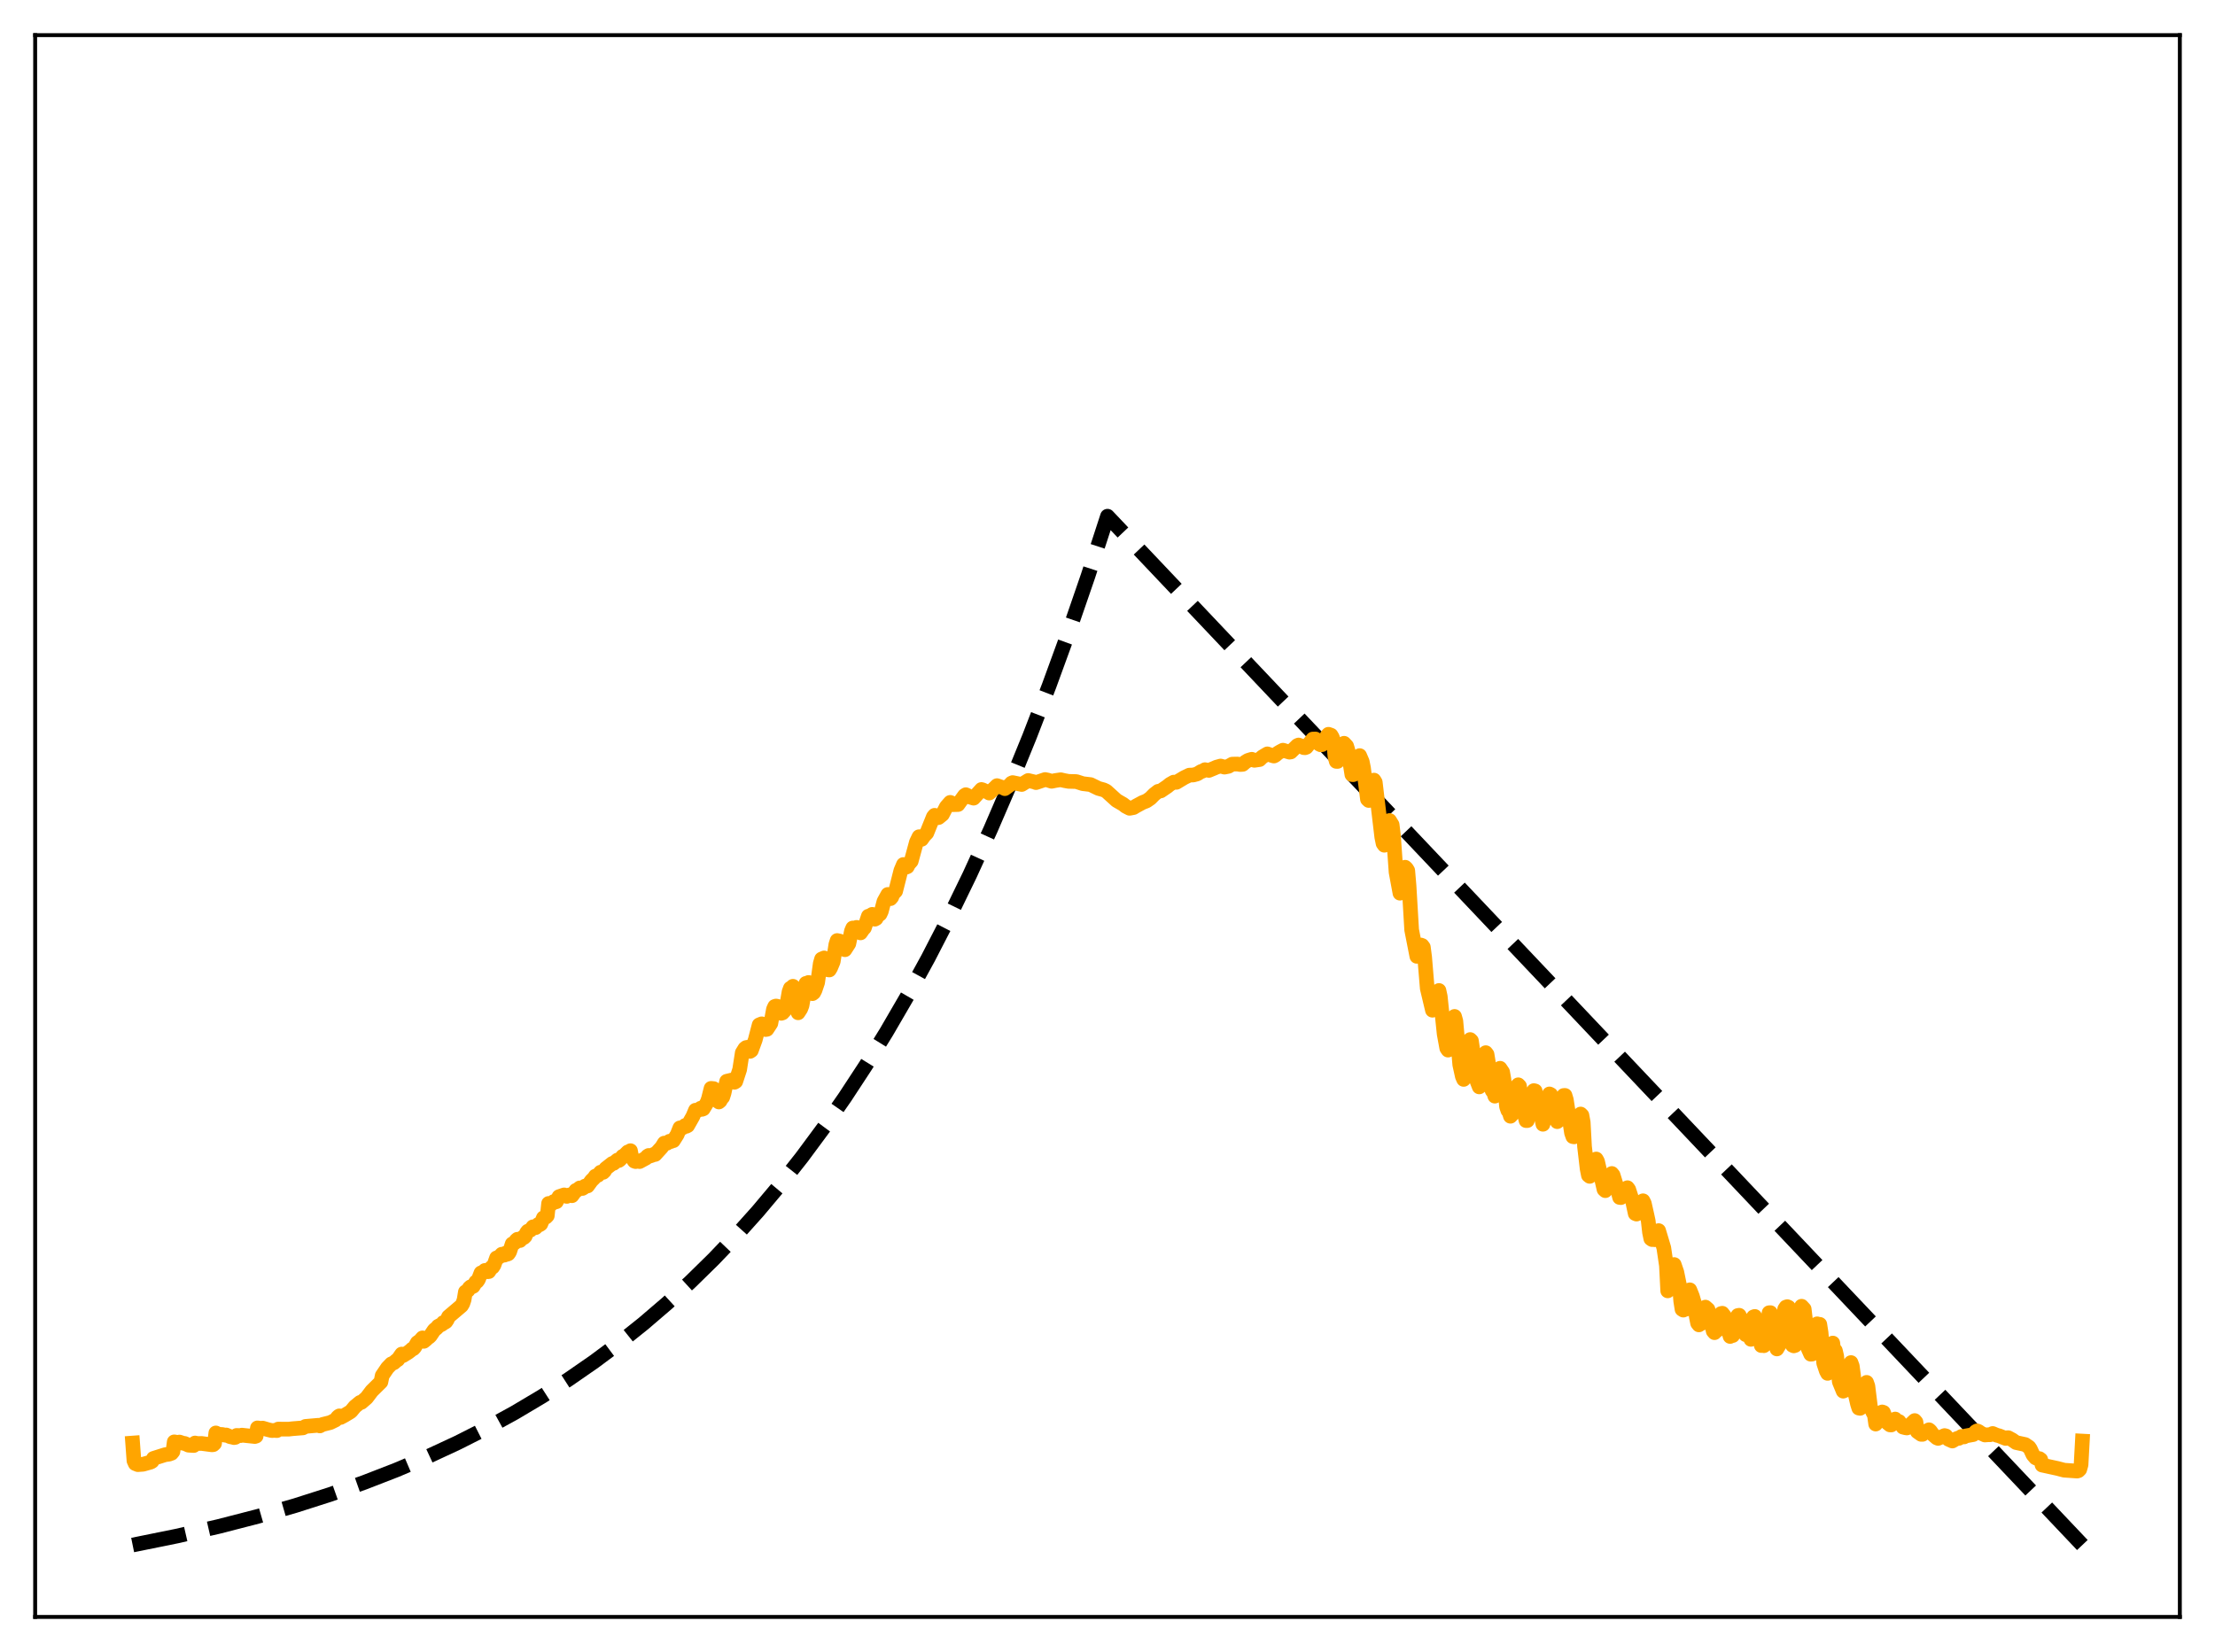 <?xml version="1.0" encoding="utf-8" standalone="no"?>
<!DOCTYPE svg PUBLIC "-//W3C//DTD SVG 1.1//EN"
  "http://www.w3.org/Graphics/SVG/1.1/DTD/svg11.dtd">
<svg xmlns:xlink="http://www.w3.org/1999/xlink" width="453.6pt" height="338.4pt" viewBox="0 0 453.6 338.4" xmlns="http://www.w3.org/2000/svg" version="1.1">
 <defs>
  <style type="text/css">*{stroke-linejoin: round; stroke-linecap: butt}</style>
 </defs>
 <g id="figure_1">
  <g id="patch_1">
   <path d="M 0 338.4 
L 453.6 338.4 
L 453.6 0 
L 0 0 
z
" style="fill: #ffffff"/>
  </g>
  <g id="axes_1">
   <g id="patch_2">
    <path d="M 7.2 331.2 
L 446.4 331.2 
L 446.4 7.2 
L 7.2 7.2 
z
" style="fill: #ffffff"/>
   </g>
   <g id="matplotlib.axis_1"/>
   <g id="matplotlib.axis_2"/>
   <g id="line2d_1">
    <path d="M 27.164 316.473 
L 36.214 314.638 
L 44.732 312.684 
L 52.717 310.627 
L 60.436 308.406 
L 67.623 306.109 
L 74.544 303.667 
L 81.199 301.084 
L 87.587 298.366 
L 93.709 295.521 
L 99.565 292.561 
L 105.421 289.346 
L 111.011 286.021 
L 116.335 282.601 
L 121.658 278.915 
L 126.716 275.148 
L 131.773 271.103 
L 136.564 266.996 
L 141.356 262.603 
L 146.147 257.903 
L 150.672 253.164 
L 155.197 248.113 
L 159.722 242.73 
L 164.247 236.994 
L 168.772 230.879 
L 173.031 224.758 
L 177.29 218.259 
L 181.549 211.358 
L 185.808 204.031 
L 190.067 196.252 
L 194.326 187.992 
L 198.585 179.222 
L 202.844 169.91 
L 206.836 160.658 
L 210.829 150.872 
L 214.822 140.52 
L 218.815 129.57 
L 222.807 117.987 
L 226.8 105.734 
L 426.436 316.473 
L 426.436 316.473 
" clip-path="url(#pd78b5185f9)" style="fill: none; stroke-dasharray: 11.1,4.8; stroke-dashoffset: 0; stroke: #000000; stroke-width: 3"/>
   </g>
   <g id="line2d_2">
    <path d="M 27.164 295.584 
L 27.43 299.203 
L 27.696 299.791 
L 28.228 300.008 
L 29.293 299.931 
L 30.89 299.479 
L 31.156 299.309 
L 31.423 298.729 
L 33.818 297.972 
L 34.617 297.864 
L 35.149 297.668 
L 35.415 297.331 
L 35.681 295.342 
L 36.48 295.478 
L 36.746 295.38 
L 37.545 295.646 
L 37.811 295.663 
L 38.609 296.022 
L 39.674 296.09 
L 39.94 295.579 
L 40.473 295.685 
L 41.271 295.666 
L 43.401 295.947 
L 43.667 295.917 
L 43.933 295.671 
L 44.199 293.516 
L 44.732 293.791 
L 45.53 293.835 
L 46.063 293.974 
L 46.329 293.93 
L 47.127 294.283 
L 47.66 294.393 
L 47.926 294.47 
L 48.192 294.422 
L 48.458 294.024 
L 49.257 294.063 
L 49.523 293.965 
L 52.185 294.249 
L 52.451 294.165 
L 52.717 292.482 
L 53.516 292.582 
L 53.782 292.522 
L 54.847 292.835 
L 55.645 293.03 
L 56.177 292.998 
L 56.71 293.032 
L 56.976 292.725 
L 59.105 292.739 
L 59.904 292.648 
L 62.033 292.478 
L 62.566 292.175 
L 65.228 291.941 
L 65.494 292.078 
L 66.026 291.788 
L 67.623 291.391 
L 68.688 290.87 
L 69.22 290.199 
L 69.487 290.018 
L 69.753 290.342 
L 70.551 289.912 
L 71.616 289.272 
L 71.882 289.088 
L 72.681 288.124 
L 73.745 287.254 
L 74.012 287.248 
L 75.076 286.321 
L 76.141 284.915 
L 78.004 283.076 
L 78.271 281.77 
L 79.335 280.199 
L 80.134 279.37 
L 80.666 279.136 
L 81.199 278.661 
L 81.465 278.511 
L 81.997 277.73 
L 82.263 277.359 
L 82.529 277.669 
L 83.594 277.005 
L 84.127 276.596 
L 84.393 276.337 
L 84.659 276.255 
L 84.925 275.958 
L 85.457 275.015 
L 85.99 274.654 
L 86.522 274.043 
L 86.788 274.753 
L 87.321 274.315 
L 87.587 273.986 
L 87.853 273.876 
L 88.119 273.619 
L 88.918 272.429 
L 89.45 272.007 
L 89.716 271.66 
L 90.515 271.249 
L 90.781 270.901 
L 91.047 270.899 
L 91.313 270.728 
L 91.58 270.333 
L 91.846 269.713 
L 94.508 267.453 
L 94.774 267.019 
L 95.04 266.233 
L 95.306 264.628 
L 95.839 264.311 
L 96.105 263.813 
L 96.371 263.578 
L 96.637 263.606 
L 96.903 263.485 
L 97.436 262.593 
L 97.702 262.484 
L 97.968 262.104 
L 98.5 260.728 
L 99.033 260.61 
L 99.299 260.228 
L 99.831 260.496 
L 100.097 260.464 
L 100.63 259.619 
L 100.896 259.544 
L 101.162 259.131 
L 101.695 257.651 
L 102.227 257.477 
L 102.759 256.906 
L 103.025 257.118 
L 103.292 257.09 
L 103.558 256.682 
L 103.824 256.927 
L 104.09 256.823 
L 104.356 256.435 
L 104.889 254.792 
L 105.421 254.561 
L 105.687 254.085 
L 105.953 253.846 
L 106.22 254.057 
L 106.486 254.103 
L 107.018 253.471 
L 107.284 253.496 
L 107.551 253.228 
L 107.817 252.52 
L 108.083 252.182 
L 108.615 251.981 
L 109.148 251.289 
L 109.414 251.461 
L 109.68 251.465 
L 110.212 250.816 
L 110.479 250.893 
L 110.745 250.722 
L 111.277 249.453 
L 111.809 249.301 
L 112.076 249.022 
L 112.342 246.506 
L 112.874 246.666 
L 113.407 246.11 
L 113.673 246.231 
L 113.939 246.158 
L 114.471 245.115 
L 115.536 244.755 
L 116.068 245.063 
L 116.601 244.764 
L 117.133 244.92 
L 117.932 243.83 
L 118.198 243.773 
L 118.73 243.325 
L 119.263 243.438 
L 119.529 243.28 
L 119.795 242.955 
L 120.327 242.927 
L 121.126 241.83 
L 121.658 241.313 
L 121.924 240.904 
L 122.457 240.735 
L 122.989 240.099 
L 123.521 240.138 
L 123.788 239.873 
L 124.054 239.36 
L 125.385 238.315 
L 125.651 238.298 
L 126.449 237.621 
L 126.716 237.716 
L 126.982 237.518 
L 127.514 236.842 
L 127.78 236.75 
L 128.579 235.953 
L 128.845 235.921 
L 129.111 235.699 
L 129.377 237.084 
L 129.91 237.844 
L 130.176 237.933 
L 130.708 237.791 
L 130.975 237.929 
L 132.305 237.206 
L 132.572 236.847 
L 132.838 236.676 
L 133.104 236.795 
L 133.636 236.613 
L 133.903 236.434 
L 134.169 236.474 
L 135.5 235.008 
L 136.032 234.147 
L 136.564 234.185 
L 137.097 233.77 
L 137.363 233.832 
L 137.629 233.609 
L 137.895 233.651 
L 138.694 232.379 
L 139.226 231.027 
L 139.492 231.105 
L 139.759 231.029 
L 140.291 230.544 
L 140.557 230.702 
L 140.823 230.563 
L 141.888 228.684 
L 142.42 227.411 
L 142.687 227.512 
L 142.953 227.417 
L 143.485 226.998 
L 143.751 227.23 
L 144.017 227.131 
L 144.816 225.806 
L 145.082 225.059 
L 145.615 222.936 
L 146.147 222.987 
L 146.413 224.241 
L 146.679 224.726 
L 146.945 225.506 
L 147.212 225.724 
L 147.478 225.501 
L 147.744 224.993 
L 148.01 224.733 
L 148.276 223.895 
L 148.809 221.481 
L 149.873 221.227 
L 150.14 221.626 
L 150.406 221.685 
L 150.672 221.522 
L 151.471 219.074 
L 152.003 215.642 
L 152.535 214.777 
L 152.801 214.568 
L 153.068 214.521 
L 153.6 215.356 
L 153.866 215.172 
L 154.665 212.989 
L 155.463 209.928 
L 155.996 209.711 
L 156.262 209.9 
L 156.528 210.539 
L 156.794 210.884 
L 157.06 210.837 
L 157.859 209.619 
L 158.391 206.734 
L 158.657 206.154 
L 158.924 206.069 
L 159.19 206.123 
L 159.456 206.404 
L 159.722 207.184 
L 159.988 207.564 
L 160.255 207.471 
L 160.787 206.883 
L 161.053 206.24 
L 161.585 203.149 
L 161.852 202.424 
L 162.118 202.419 
L 162.384 202.022 
L 162.65 202.551 
L 163.183 204.447 
L 163.449 207.455 
L 163.981 206.638 
L 164.247 205.937 
L 165.046 201.425 
L 165.312 201.414 
L 165.578 201.243 
L 165.844 201.76 
L 166.377 203.532 
L 166.643 203.329 
L 166.909 202.809 
L 167.441 201.234 
L 167.974 197.373 
L 168.24 196.449 
L 168.772 196.216 
L 169.039 196.599 
L 169.571 198.652 
L 169.837 198.681 
L 170.103 198.239 
L 170.636 196.955 
L 171.168 193.48 
L 171.434 192.653 
L 171.967 192.766 
L 172.233 192.921 
L 172.499 193.495 
L 172.765 194.398 
L 173.031 194.533 
L 173.83 193.291 
L 174.362 190.72 
L 174.628 190.088 
L 174.895 190.154 
L 175.427 189.958 
L 176.225 191.086 
L 176.758 190.319 
L 177.024 190.044 
L 177.823 187.665 
L 178.089 187.624 
L 178.621 187.291 
L 179.153 188.284 
L 179.42 188.138 
L 179.686 187.611 
L 180.218 187.239 
L 180.484 186.676 
L 181.017 184.656 
L 181.815 183.209 
L 182.348 184.074 
L 182.614 183.766 
L 182.88 183.097 
L 183.412 182.546 
L 184.477 178.341 
L 185.009 177.076 
L 185.276 177.27 
L 185.542 177.642 
L 185.808 177.534 
L 186.074 176.997 
L 186.607 176.399 
L 187.671 172.485 
L 188.204 171.387 
L 188.47 171.487 
L 188.736 171.921 
L 189.268 171.167 
L 189.801 170.616 
L 191.132 167.316 
L 191.398 166.999 
L 191.664 167.079 
L 191.93 167.51 
L 192.196 167.466 
L 192.995 166.821 
L 193.793 165.27 
L 194.592 164.355 
L 194.858 164.472 
L 195.124 164.823 
L 196.189 164.796 
L 197.52 162.956 
L 197.786 162.78 
L 198.052 162.903 
L 198.319 163.169 
L 199.383 163.489 
L 200.98 161.713 
L 201.247 161.792 
L 201.779 162.063 
L 202.045 162.103 
L 202.577 162.444 
L 203.642 161.45 
L 204.175 160.926 
L 205.505 161.386 
L 205.772 161.543 
L 206.836 160.761 
L 207.103 160.428 
L 207.369 160.301 
L 209.232 160.69 
L 210.563 159.869 
L 211.894 160.186 
L 212.16 160.302 
L 214.023 159.676 
L 214.556 159.785 
L 215.354 160.037 
L 216.153 159.872 
L 217.217 159.716 
L 218.016 159.902 
L 218.815 160.048 
L 220.412 160.091 
L 221.743 160.52 
L 223.34 160.713 
L 224.937 161.492 
L 226.001 161.785 
L 226.534 162.035 
L 228.663 163.966 
L 229.994 164.733 
L 230.527 165.155 
L 231.325 165.568 
L 232.124 165.417 
L 232.656 165.093 
L 233.987 164.372 
L 234.785 164.064 
L 235.584 163.512 
L 236.383 162.702 
L 237.181 162.084 
L 237.713 162.003 
L 239.044 161.095 
L 239.577 160.658 
L 240.375 160.205 
L 240.908 160.246 
L 242.505 159.285 
L 243.569 158.772 
L 244.368 158.744 
L 245.167 158.529 
L 245.965 158.027 
L 246.231 157.97 
L 246.764 157.659 
L 247.562 157.803 
L 248.627 157.362 
L 249.159 157.126 
L 249.692 156.987 
L 249.958 156.906 
L 250.756 157.134 
L 251.555 156.974 
L 252.353 156.523 
L 253.418 156.501 
L 253.951 156.6 
L 254.483 156.566 
L 255.015 156.098 
L 255.548 155.767 
L 256.08 155.599 
L 256.346 155.525 
L 256.879 155.737 
L 257.943 155.584 
L 258.476 155.058 
L 259.008 154.734 
L 259.54 154.419 
L 260.605 154.789 
L 260.871 154.86 
L 261.137 154.73 
L 261.67 154.261 
L 262.202 153.943 
L 262.735 153.665 
L 264.065 154.066 
L 264.332 154.026 
L 265.663 152.726 
L 265.929 152.603 
L 266.727 152.905 
L 266.993 153.14 
L 267.26 153.159 
L 267.526 153.059 
L 268.857 151.381 
L 269.389 151.371 
L 269.921 151.834 
L 270.188 152.431 
L 270.454 152.563 
L 270.72 152.53 
L 271.252 151.871 
L 271.785 150.69 
L 272.051 150.404 
L 272.583 150.592 
L 272.849 151.049 
L 273.116 151.892 
L 273.382 154.981 
L 273.648 155.957 
L 273.914 155.967 
L 274.18 155.652 
L 274.447 155.047 
L 274.979 152.584 
L 275.245 152.246 
L 275.777 152.819 
L 276.044 153.707 
L 276.842 158.658 
L 277.108 158.677 
L 277.375 158.565 
L 277.641 157.897 
L 278.173 154.981 
L 278.439 154.777 
L 278.972 156.026 
L 279.238 157.362 
L 280.036 163.711 
L 280.303 163.967 
L 280.569 163.928 
L 281.367 159.792 
L 281.633 160.229 
L 282.964 171.456 
L 283.231 172.766 
L 283.497 173.135 
L 283.763 172.81 
L 284.295 168.929 
L 284.561 168.071 
L 285.094 168.937 
L 285.36 171.148 
L 285.892 178.644 
L 286.691 182.957 
L 286.957 182.828 
L 287.489 178.229 
L 287.756 177.64 
L 288.022 177.887 
L 288.288 178.326 
L 288.554 181.447 
L 289.087 190.465 
L 290.151 195.892 
L 290.417 195.754 
L 290.684 194.079 
L 290.95 193.567 
L 291.216 193.661 
L 291.482 194.007 
L 291.748 196.057 
L 292.281 202.455 
L 293.345 206.928 
L 293.878 204.152 
L 294.41 203.198 
L 294.676 202.882 
L 294.943 204.099 
L 295.741 211.787 
L 296.273 214.702 
L 296.54 215.097 
L 297.604 208.806 
L 297.871 208.197 
L 298.137 209.143 
L 298.669 214.981 
L 298.935 218.083 
L 299.468 220.496 
L 299.734 221.1 
L 300 219.315 
L 300.532 214.52 
L 301.065 212.934 
L 301.331 213.189 
L 301.597 215.012 
L 302.129 220.08 
L 302.396 221.267 
L 302.928 222.634 
L 303.194 221.216 
L 303.727 216.573 
L 304.259 215.621 
L 304.525 215.958 
L 304.791 217.584 
L 305.324 222.805 
L 305.59 223.429 
L 305.856 223.686 
L 306.122 224.529 
L 306.388 223.883 
L 306.921 219.251 
L 307.187 218.814 
L 307.719 219.601 
L 307.985 221.126 
L 308.518 226.68 
L 308.784 227.458 
L 309.05 227.779 
L 309.316 228.646 
L 309.583 228.367 
L 310.115 224.149 
L 310.647 222.487 
L 310.913 222.2 
L 311.18 222.478 
L 311.712 226.788 
L 311.978 227.946 
L 312.244 228.443 
L 312.511 229.536 
L 312.777 229.532 
L 313.043 228.159 
L 313.575 224.682 
L 313.841 223.803 
L 314.108 223.392 
L 314.374 223.459 
L 314.906 226.922 
L 315.172 228.078 
L 315.439 228.305 
L 315.705 229.059 
L 315.971 230.29 
L 316.237 229.4 
L 316.769 225.773 
L 317.036 224.583 
L 317.302 224.073 
L 317.568 224.203 
L 318.367 228.803 
L 318.899 229.753 
L 319.165 229.523 
L 319.431 228.893 
L 319.964 225.29 
L 320.23 224.388 
L 320.496 224.381 
L 320.762 225.263 
L 321.827 232.062 
L 322.093 232.815 
L 322.359 232.866 
L 322.625 232.338 
L 323.424 228.588 
L 323.69 228.19 
L 323.956 228.447 
L 324.223 229.902 
L 324.489 234.853 
L 325.021 239.416 
L 325.287 240.751 
L 325.553 240.959 
L 326.352 239.386 
L 326.884 237.406 
L 327.151 237.881 
L 328.481 243.645 
L 328.748 243.889 
L 329.014 243.397 
L 329.28 243.194 
L 329.546 242.497 
L 330.079 240.37 
L 330.345 240.7 
L 331.143 243.281 
L 331.676 245.279 
L 331.942 245.308 
L 332.74 244.185 
L 333.007 244.38 
L 333.273 243.284 
L 333.539 243.638 
L 334.337 246.102 
L 334.87 248.576 
L 335.136 248.687 
L 335.402 248.209 
L 335.668 248.279 
L 335.935 247.788 
L 336.467 245.961 
L 336.733 246.484 
L 337.265 248.852 
L 337.532 250.081 
L 337.798 252.439 
L 338.064 253.729 
L 338.33 253.908 
L 338.596 253.515 
L 338.863 253.938 
L 339.129 253.443 
L 339.661 252.07 
L 340.193 253.836 
L 340.726 255.619 
L 341.258 259.228 
L 341.524 264.411 
L 341.791 263.029 
L 342.057 263.379 
L 342.323 262.471 
L 342.855 259.023 
L 343.388 260.572 
L 343.92 263.185 
L 344.186 266.488 
L 344.452 268.187 
L 344.719 268.359 
L 344.985 267.757 
L 345.251 268.172 
L 345.517 267.37 
L 346.049 264.199 
L 346.582 265.532 
L 347.114 267.352 
L 347.38 269.727 
L 347.647 271.036 
L 347.913 271.381 
L 348.179 270.884 
L 348.445 271.088 
L 348.711 270.659 
L 349.244 267.743 
L 349.776 268.215 
L 350.042 269.516 
L 350.308 270.179 
L 350.841 272.669 
L 351.107 272.977 
L 351.373 272.53 
L 351.639 272.516 
L 351.905 271.79 
L 352.438 269.065 
L 352.704 268.998 
L 353.236 269.692 
L 353.503 270.437 
L 354.035 272.807 
L 354.301 273.752 
L 354.567 273.572 
L 354.833 273.566 
L 355.1 272.929 
L 355.898 269.453 
L 356.164 269.413 
L 356.697 270.426 
L 357.229 272.878 
L 357.495 273.388 
L 358.294 272.657 
L 358.56 274.344 
L 358.826 271.109 
L 359.092 269.743 
L 359.359 269.648 
L 359.891 270.982 
L 360.689 275.613 
L 360.956 275.391 
L 361.222 275.643 
L 361.488 275.341 
L 361.754 273.601 
L 362.02 270.46 
L 362.287 268.89 
L 362.553 268.874 
L 363.085 270.7 
L 363.884 276.309 
L 364.416 275.4 
L 364.948 273.069 
L 365.215 269.902 
L 365.481 268.129 
L 365.747 267.73 
L 366.013 267.647 
L 366.279 267.774 
L 366.812 272.271 
L 367.078 275.56 
L 367.344 275.679 
L 367.61 275.591 
L 367.876 274.967 
L 368.143 274.055 
L 368.675 268.566 
L 368.941 267.56 
L 369.473 268.134 
L 369.74 270.385 
L 370.272 276.196 
L 370.804 277.387 
L 371.071 277.366 
L 371.337 277.212 
L 371.869 272.131 
L 372.135 271.164 
L 372.401 271.343 
L 372.668 271.27 
L 372.934 272.987 
L 373.466 279.215 
L 373.999 280.818 
L 374.265 281.315 
L 374.531 280.384 
L 375.063 276.069 
L 375.329 275.103 
L 375.596 277.174 
L 375.862 276.644 
L 376.128 277.779 
L 376.66 283.019 
L 377.459 284.957 
L 377.725 284.841 
L 378.257 281.517 
L 379.056 279.1 
L 379.322 279.818 
L 379.588 281.817 
L 379.855 285.293 
L 380.387 287.583 
L 380.653 288.425 
L 380.919 288.477 
L 381.718 284.256 
L 381.984 283.893 
L 382.25 283.158 
L 382.516 283.912 
L 383.049 288.246 
L 383.581 289.371 
L 383.847 289.81 
L 384.113 291.695 
L 384.38 291.296 
L 384.912 290.212 
L 385.178 289.965 
L 385.444 289.216 
L 385.711 289.305 
L 386.509 291.443 
L 387.041 291.87 
L 387.308 291.879 
L 387.574 291.549 
L 388.106 290.667 
L 388.372 291.247 
L 388.639 291.132 
L 388.905 291.179 
L 389.703 292.322 
L 390.236 292.458 
L 390.502 292.495 
L 392.099 290.979 
L 392.365 291.29 
L 392.631 293.239 
L 393.43 293.805 
L 393.696 293.806 
L 394.228 293.285 
L 395.027 292.867 
L 395.293 293.083 
L 395.825 293.839 
L 396.624 294.524 
L 396.89 294.633 
L 398.221 294.053 
L 398.487 294.125 
L 399.02 294.811 
L 399.818 295.169 
L 400.351 294.842 
L 400.883 294.605 
L 401.149 294.622 
L 401.681 294.23 
L 402.214 294.329 
L 402.48 294.141 
L 404.077 293.851 
L 404.609 293.245 
L 404.876 293.093 
L 405.142 293.188 
L 405.674 293.56 
L 406.473 293.932 
L 407.271 293.876 
L 407.537 293.885 
L 408.07 293.626 
L 408.868 293.97 
L 409.401 294.106 
L 409.933 294.321 
L 410.732 294.641 
L 410.998 294.497 
L 411.264 294.491 
L 412.063 294.921 
L 412.861 295.484 
L 414.724 295.887 
L 415.523 296.431 
L 415.789 296.825 
L 416.321 297.983 
L 416.854 298.611 
L 417.12 298.733 
L 417.652 298.775 
L 417.919 298.974 
L 418.185 300.098 
L 421.379 300.794 
L 422.177 301.004 
L 422.71 301.143 
L 425.372 301.329 
L 425.638 301.242 
L 425.904 300.977 
L 426.17 300.029 
L 426.436 295.182 
L 426.436 295.182 
" clip-path="url(#pd78b5185f9)" style="fill: none; stroke: #ffa500; stroke-width: 3; stroke-linecap: square"/>
   </g>
   <g id="patch_3">
    <path d="M 7.2 331.2 
L 7.2 7.2 
" style="fill: none; stroke: #000000; stroke-width: 0.8; stroke-linejoin: miter; stroke-linecap: square"/>
   </g>
   <g id="patch_4">
    <path d="M 446.4 331.2 
L 446.4 7.2 
" style="fill: none; stroke: #000000; stroke-width: 0.8; stroke-linejoin: miter; stroke-linecap: square"/>
   </g>
   <g id="patch_5">
    <path d="M 7.2 331.2 
L 446.4 331.2 
" style="fill: none; stroke: #000000; stroke-width: 0.8; stroke-linejoin: miter; stroke-linecap: square"/>
   </g>
   <g id="patch_6">
    <path d="M 7.2 7.2 
L 446.4 7.2 
" style="fill: none; stroke: #000000; stroke-width: 0.8; stroke-linejoin: miter; stroke-linecap: square"/>
   </g>
  </g>
 </g>
 <defs>
  <clipPath id="pd78b5185f9">
   <rect x="7.2" y="7.2" width="439.2" height="324"/>
  </clipPath>
 </defs>
</svg>
